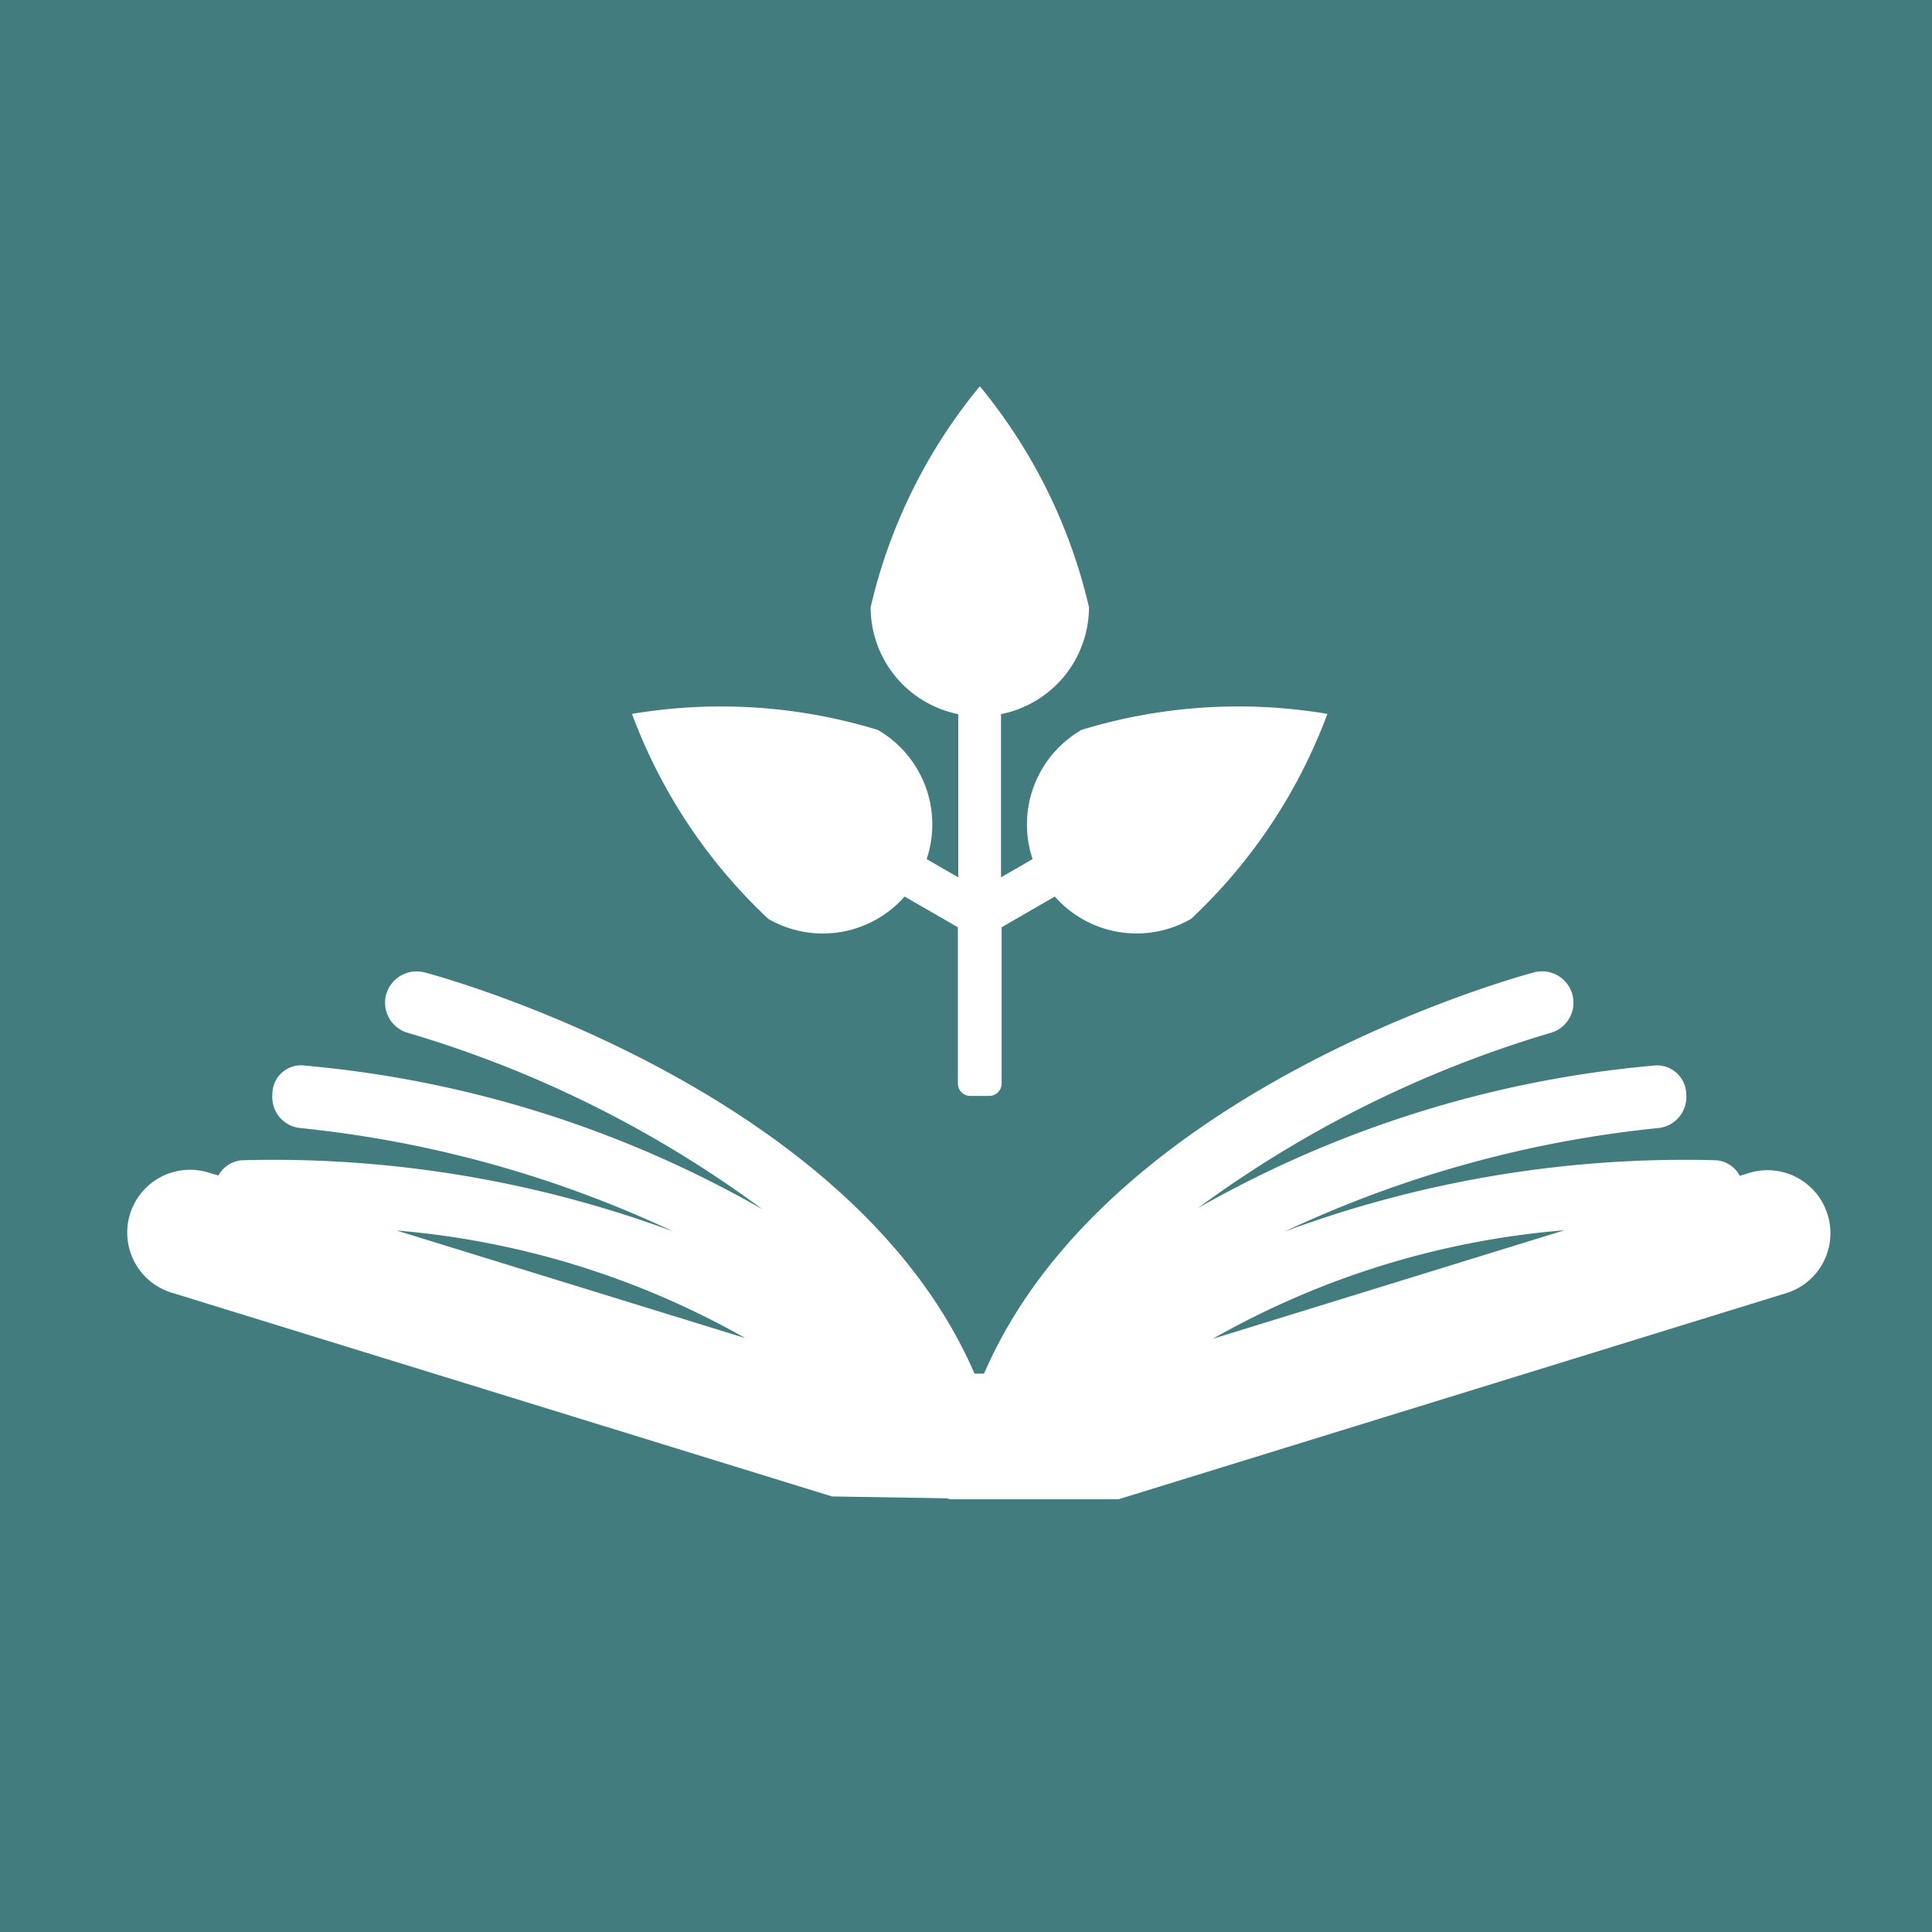 <svg xmlns="http://www.w3.org/2000/svg" width="5.5mm" height="5.5mm" viewBox="0 0 15.591 15.591">
  <rect width="15.591" height="15.591" fill="#427c7f"/>
  <g>
    <path d="M6.2,7.415a.879.879,0,0,0,1.1-.18l.43.248V8.744a.1.1,0,0,0,.1.1h.153a.1.1,0,0,0,.1-.1V7.483l.429-.248a.88.88,0,0,0,1.1.18,4.336,4.336,0,0,0,1.1-1.654,4.327,4.327,0,0,0-1.984.129.881.881,0,0,0-.395,1.043l-.255.147V5.763A.882.882,0,0,0,8.788,4.9a4.341,4.341,0,0,0-.881-1.783A4.341,4.341,0,0,0,7.026,4.9a.88.88,0,0,0,.707.863V7.08l-.255-.147A.881.881,0,0,0,7.083,5.89,4.328,4.328,0,0,0,5.1,5.761,4.334,4.334,0,0,0,6.2,7.415Z" fill="#fff"/>
    <path d="M14.748,9.8a.507.507,0,0,0-.634-.334l-.074.023a.236.236,0,0,0-.191-.126,9.3,9.3,0,0,0-3.481.575,9.275,9.275,0,0,1,3.006-.834.252.252,0,0,0,.234-.271.237.237,0,0,0-.272-.233A9.053,9.053,0,0,0,9.666,9.75,9.223,9.223,0,0,1,12.51,8.336a.253.253,0,1,0-.131-.489c-.147.039-3.449.947-4.438,3.238H7.864c-.988-2.291-4.291-3.2-4.438-3.238a.256.256,0,0,0-.31.179.253.253,0,0,0,.179.31A9.171,9.171,0,0,1,6.153,9.759,9.039,9.039,0,0,0,2.469,8.6a.232.232,0,0,0-.271.233.251.251,0,0,0,.233.271,9.277,9.277,0,0,1,3,.833,9.307,9.307,0,0,0-3.479-.574.24.24,0,0,0-.19.123L1.7,9.468a.507.507,0,1,0-.3.968l5.314,1.64.92.015c.014,0,.026.008.04.008H9.026l5.387-1.663A.506.506,0,0,0,14.748,9.8ZM3.2,9.93a6.865,6.865,0,0,1,2.814.868Zm6.587.874a6.871,6.871,0,0,1,2.838-.876Z" fill="#fff"/>
  </g>
</svg>
